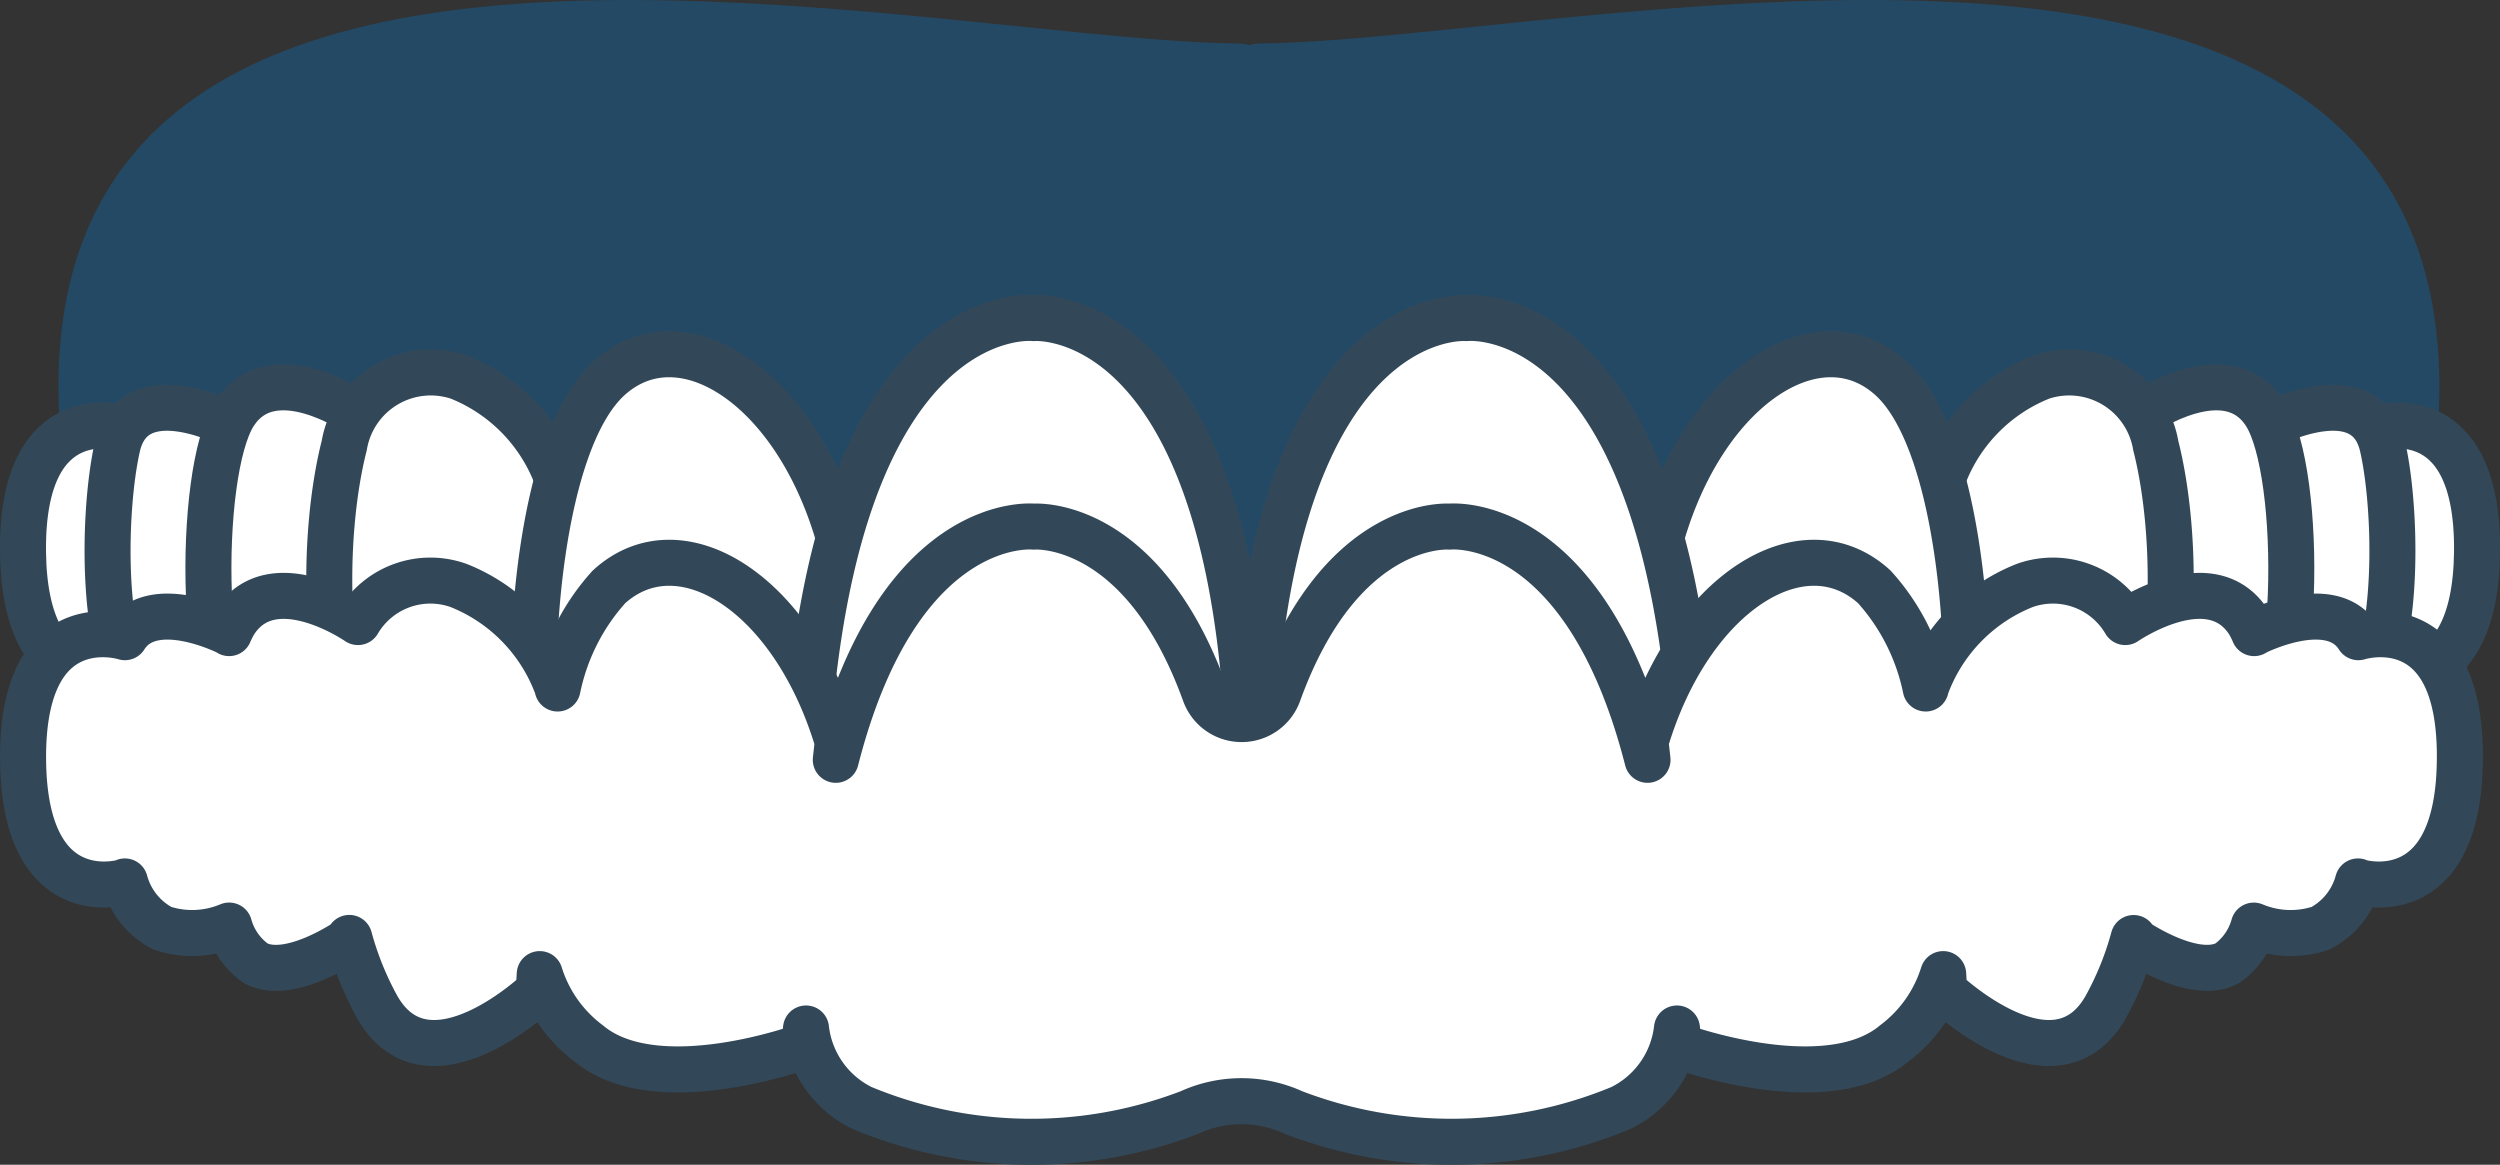 <svg xmlns="http://www.w3.org/2000/svg" width="54.332" height="25.313"><rect width="100%" height="100%" fill="#333333" stroke="none"/><g data-name="Grupo 1578"><path data-name="Trazado 2618" d="M52.986 9.245c.861-13.271-18.618-8.378-25.6-8.3a1.12 1.12 0 00-.244.035 1.1 1.1 0 00-.243-.035c-6.985-.077-26.465-4.97-25.6 8.3l2.256 3.21H50.79z" fill="#037cdb" opacity=".3"/><path data-name="Trazado 2620" d="M2.712 9.31S.467 8.588.5 11.984c.033 3.332 2.212 2.642 2.212 2.642" fill="#fff" stroke="#324858" stroke-linecap="round" stroke-linejoin="round"/><path data-name="Trazado 2622" d="M4.977 9.219s-2.074-1.067-2.426.487-.413 5.376.972 5.927a2.07 2.07 0 001.453-.056" fill="#fff" stroke="#324858" stroke-linecap="round" stroke-linejoin="round"/><path data-name="Trazado 2623" d="M7.773 8.987s-1.85-1.281-2.679 0-.8 6.747.456 7.413c.74.393 2.033-.51 2.033-.51" fill="#fff" stroke="#324858" stroke-linecap="round" stroke-linejoin="round"/><path data-name="Trazado 2624" d="M12.116 10.417a3.761 3.761 0 00-2.149-2.224 1.908 1.908 0 00-2.486 1.491c-.5 1.964-.539 5.51.725 7.68 1.113 1.912 3.5-.37 3.5-.37" fill="#fff" stroke="#324858" stroke-linecap="round" stroke-linejoin="round"/><path data-name="Trazado 2625" d="M18.205 11.591c-.966-3.252-3.432-4.775-4.974-3.367-1.509 1.379-1.793 5.977-1.575 8.076a2.771 2.771 0 001.144 1.839c1.48 1.234 4.679.055 4.679.055" fill="#fff" stroke="#324858" stroke-linecap="round" stroke-linejoin="round"/><path data-name="Trazado 2626" d="M22.284 20.273a9.862 9.862 0 003.562-.633 2.234 2.234 0 001.32-2.059c-.033-11.058-4.7-10.668-4.7-10.668s-4.654-.518-4.988 10.536a2.23 2.23 0 001.262 2.094 9.849 9.849 0 003.543.731" fill="#fff" stroke="#324858" stroke-linecap="round" stroke-linejoin="round"/><path data-name="Trazado 2627" d="M51.62 9.31s2.245-.722 2.213 2.674c-.033 3.332-2.213 2.642-2.213 2.642" fill="#fff" stroke="#324858" stroke-linecap="round" stroke-linejoin="round"/><path data-name="Trazado 2629" d="M49.354 9.219s2.075-1.067 2.427.487.412 5.376-.973 5.927a2.07 2.07 0 01-1.453-.056" fill="#fff" stroke="#324858" stroke-linecap="round" stroke-linejoin="round"/><path data-name="Trazado 2630" d="M46.553 8.987s1.85-1.281 2.679 0 .8 6.747-.456 7.413c-.74.393-2.033-.51-2.033-.51" fill="#fff" stroke="#324858" stroke-linecap="round" stroke-linejoin="round"/><path data-name="Trazado 2631" d="M42.216 10.417a3.757 3.757 0 012.149-2.224 1.908 1.908 0 012.486 1.491c.5 1.964.539 5.51-.726 7.68-1.113 1.912-3.5-.37-3.5-.37" fill="#fff" stroke="#324858" stroke-linecap="round" stroke-linejoin="round"/><path data-name="Trazado 2632" d="M36.127 11.591c.965-3.252 3.432-4.775 4.974-3.367 1.509 1.379 1.791 5.977 1.574 8.076a2.767 2.767 0 01-1.144 1.839c-1.48 1.234-4.678.055-4.678.055" fill="#fff" stroke="#324858" stroke-linecap="round" stroke-linejoin="round"/><path data-name="Trazado 2633" d="M32.047 20.273a9.865 9.865 0 01-3.562-.633 2.233 2.233 0 01-1.319-2.059c.032-11.058 4.7-10.668 4.7-10.668s4.654-.518 4.989 10.536a2.234 2.234 0 01-1.262 2.094 9.856 9.856 0 01-3.544.731" fill="#fff" stroke="#324858" stroke-linecap="round" stroke-linejoin="round"/><path data-name="Trazado 2634" d="M51.254 13.848h0c-.6-.949-2.265-.094-2.265-.094v.005a1.709 1.709 0 00-.121-.24c-.83-1.28-2.68 0-2.68 0h0A1.822 1.822 0 0044 12.725a3.758 3.758 0 00-2.149 2.224v.014a4.7 4.7 0 00-1.115-2.207c-1.543-1.408-4.008.115-4.974 3.367l.043.39c-1.378-5.387-4.307-5.068-4.307-5.068s-2.338-.191-3.714 3.622a.851.851 0 01-1.6 0c-1.377-3.813-3.715-3.622-3.715-3.622s-2.929-.319-4.305 5.068l.043-.39c-.966-3.252-3.432-4.775-4.974-3.367a4.694 4.694 0 00-1.115 2.207v-.014a3.761 3.761 0 00-2.149-2.224 1.824 1.824 0 00-2.189.794h0s-1.85-1.28-2.679 0a1.827 1.827 0 00-.122.24v-.005s-1.668-.855-2.265.094h0S.469 13.125.502 16.522c.033 3.333 2.212 2.642 2.212 2.642v-.008a1.623 1.623 0 00.812 1.016 2.07 2.07 0 001.454-.057h0a1.492 1.492 0 00.578.82c.74.394 2.033-.51 2.033-.51v-.041a6.793 6.793 0 00.617 1.52c1.113 1.912 3.5-.369 3.5-.369l.022-.365a2.992 2.992 0 001.066 1.508c1.48 1.234 4.679.055 4.679.055l.042-.381a2.2 2.2 0 001.221 1.729 9.594 9.594 0 007.105.1l.017-.007a2.71 2.71 0 012.241 0l.017.007a9.6 9.6 0 007.106-.1 2.2 2.2 0 001.221-1.729l.042.381s3.2 1.179 4.678-.055a2.991 2.991 0 001.066-1.508l.022.365s2.391 2.281 3.5.369a6.755 6.755 0 00.617-1.518v.04s1.293.9 2.033.51a1.487 1.487 0 00.578-.82h0a2.072 2.072 0 001.454.056 1.622 1.622 0 00.811-1.016v.008s2.18.691 2.213-2.642c.041-3.397-2.205-2.674-2.205-2.674z" fill="#fff" stroke="#324858" stroke-linecap="round" stroke-linejoin="round"/></g></svg>